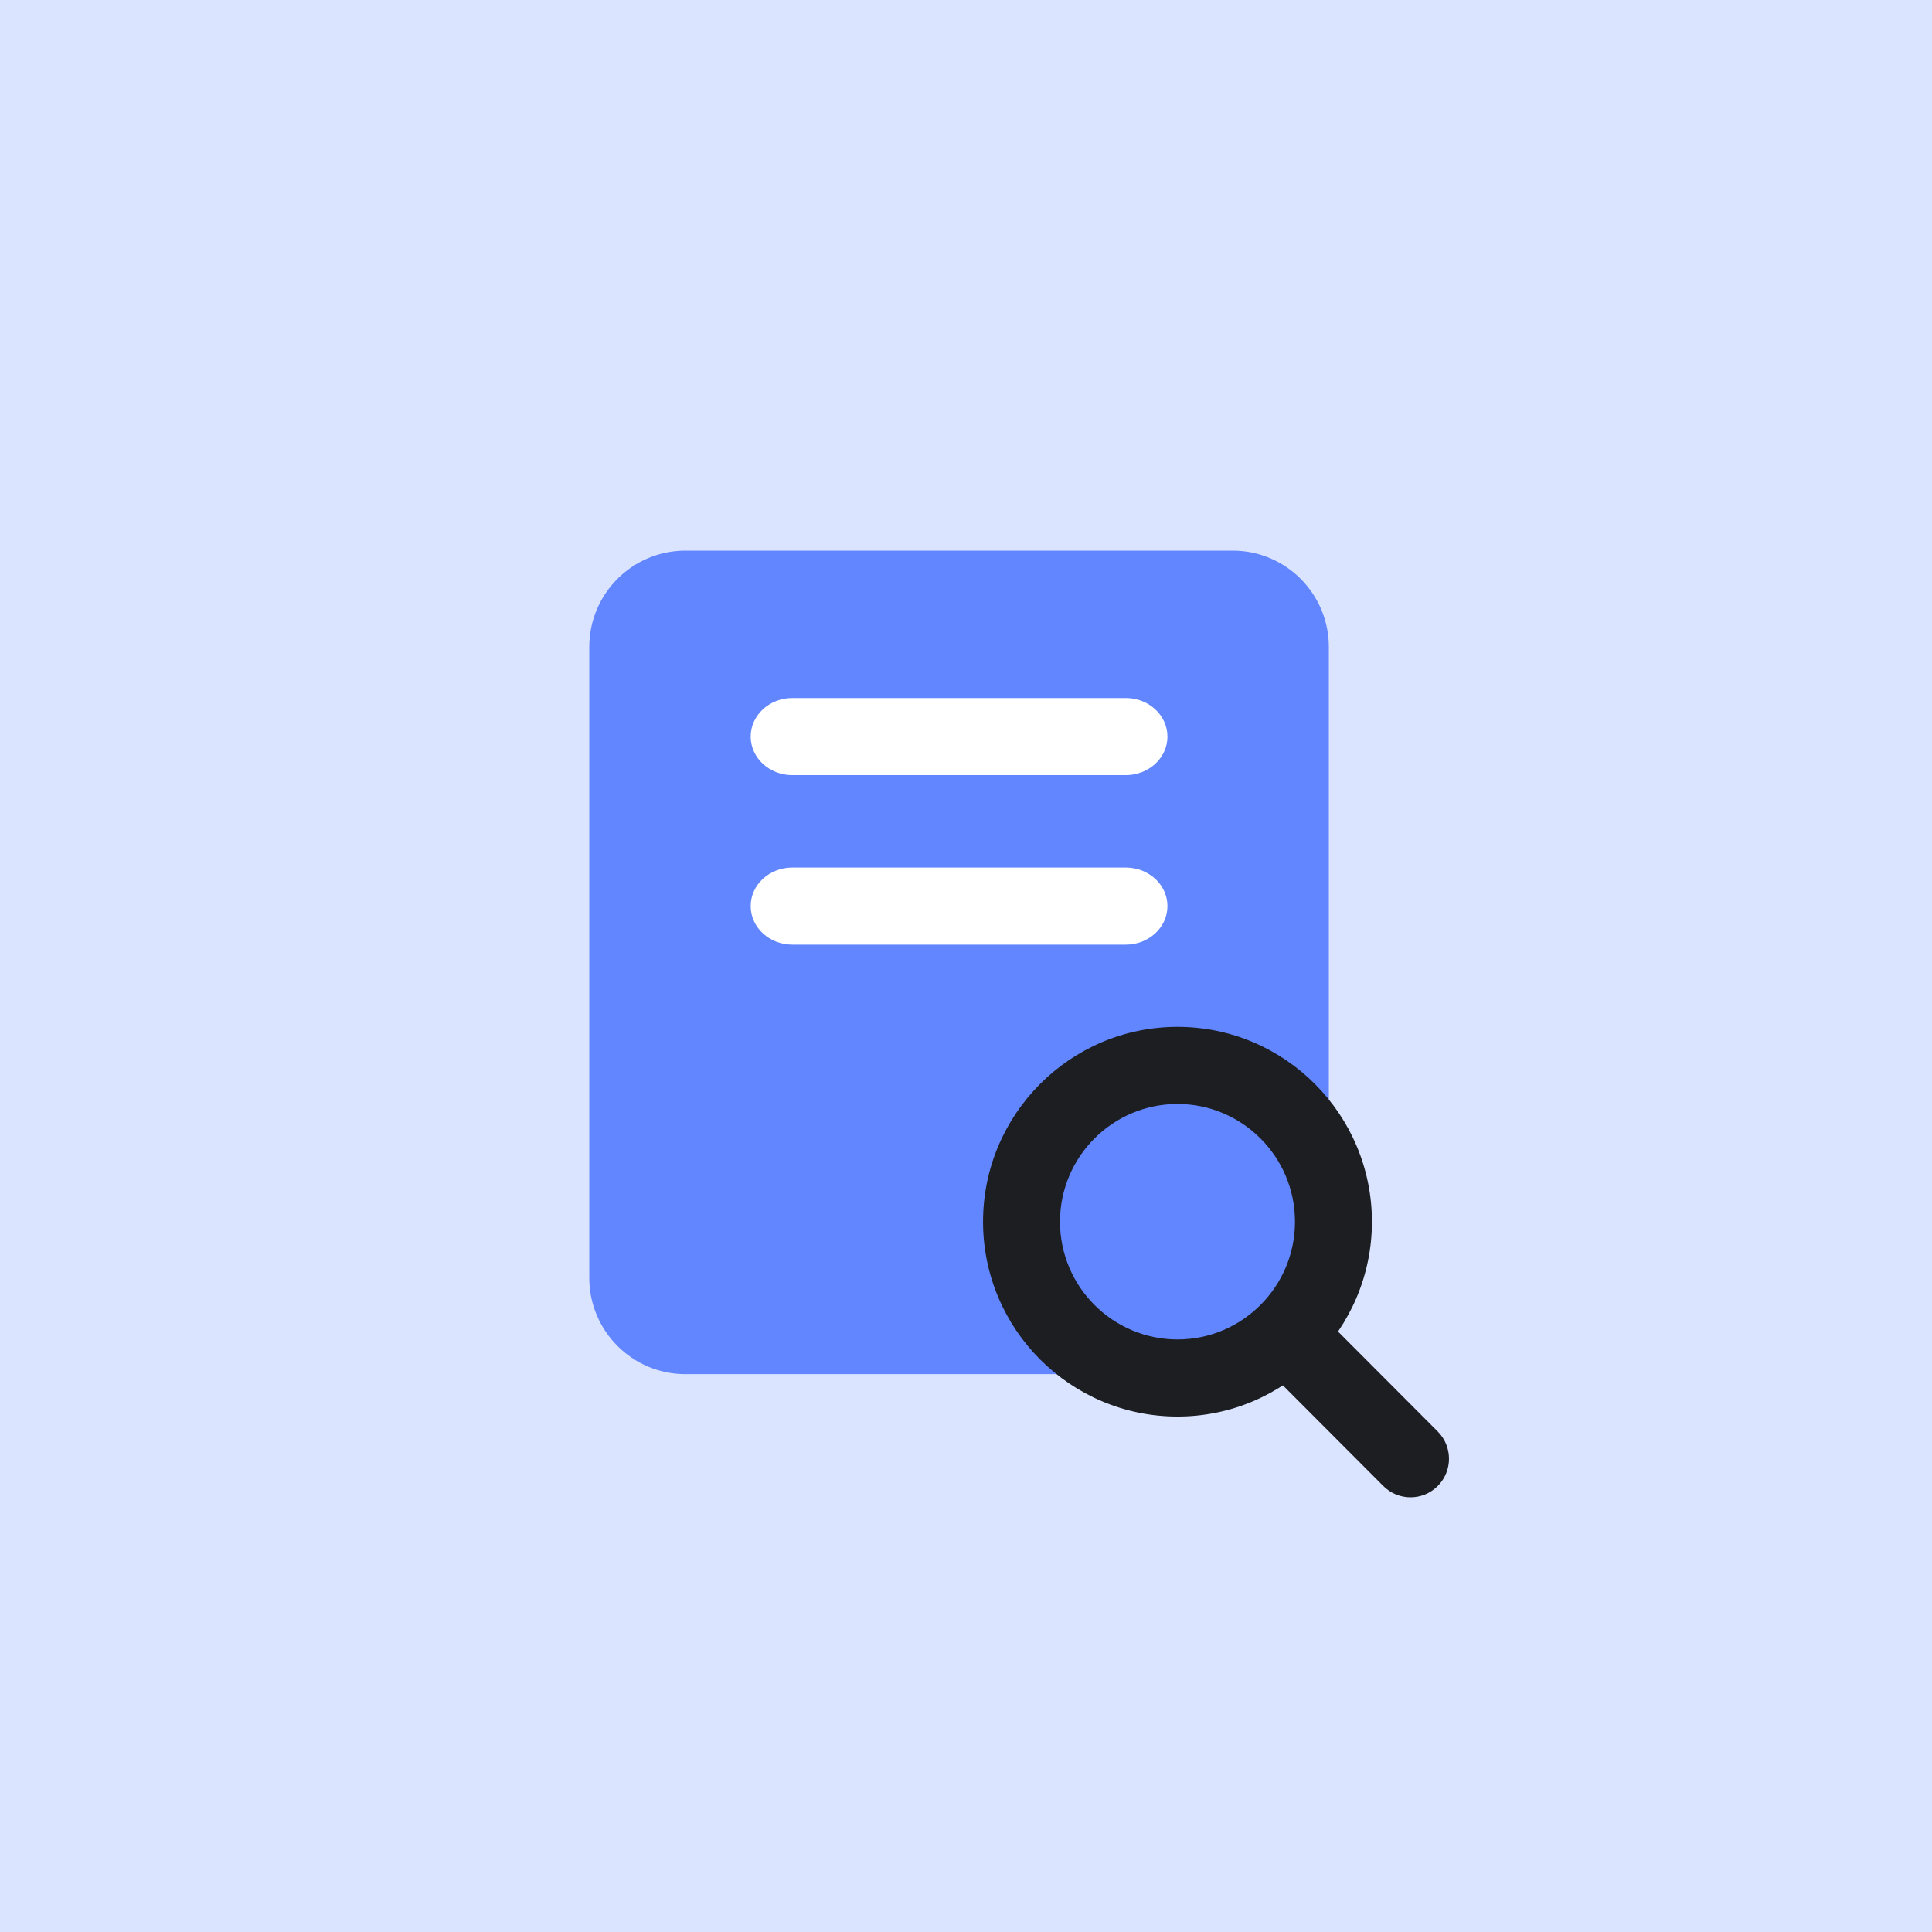 <svg width="400" height="400" viewBox="0 0 400 400" fill="none" xmlns="http://www.w3.org/2000/svg">
<rect x="0" y="0" width="400" height="400" fill="#333333" stroke="none"/>
<g clip-path="url(#clip0_3789_17529)">
<g clip-path="url(#clip1_3789_17529)">
<path d="M400 0H0V400H400V0Z" fill="#DBE4FF"/>
<path d="M255.213 114H141.913C130.915 114 122 122.935 122 133.956V264.55C122 275.572 130.915 284.506 141.913 284.506H255.213C266.21 284.506 275.126 275.572 275.126 264.55V133.956C275.126 122.935 266.21 114 255.213 114Z" fill="#6286FF"/>
<path d="M155.417 152.501C155.417 156.908 159.281 160.484 164.047 160.484H233.079C237.845 160.484 241.708 156.908 241.708 152.501C241.708 148.094 237.845 144.519 233.079 144.519H164.047C159.281 144.519 155.417 148.094 155.417 152.501Z" fill="white"/>
<path d="M155.417 187.598C155.417 192.004 159.281 195.58 164.047 195.58H233.079C237.845 195.58 241.708 192.004 241.708 187.598C241.708 183.191 237.845 179.615 233.079 179.615H164.047C159.281 179.615 155.417 183.191 155.417 187.598Z" fill="white"/>
<path d="M243.786 293.283C221.589 293.283 203.528 275.187 203.528 252.943C203.528 230.699 221.586 212.599 243.786 212.599C265.986 212.599 284.044 230.695 284.044 252.943C284.044 275.19 265.986 293.283 243.786 293.283ZM243.786 228.563C230.371 228.563 219.459 239.499 219.459 252.943C219.459 266.386 230.371 277.319 243.786 277.319C257.201 277.319 268.113 266.383 268.113 252.943C268.113 239.502 257.201 228.563 243.786 228.563Z" fill="#1C1E22"/>
<path d="M292.035 310C289.997 310 287.96 309.222 286.403 307.662L262.102 283.309C258.993 280.193 258.993 275.137 262.102 272.021C265.212 268.904 270.257 268.904 273.367 272.021L297.667 296.374C300.777 299.49 300.777 304.546 297.667 307.662C296.111 309.222 294.073 310 292.035 310Z" fill="#1C1E22"/>
</g>
</g>
<defs>
<clipPath id="clip0_3789_17529">
<rect width="400" height="400" fill="white"/>
</clipPath>
<clipPath id="clip1_3789_17529">
<rect width="400" height="400" fill="white"/>
</clipPath>
</defs>
</svg>
